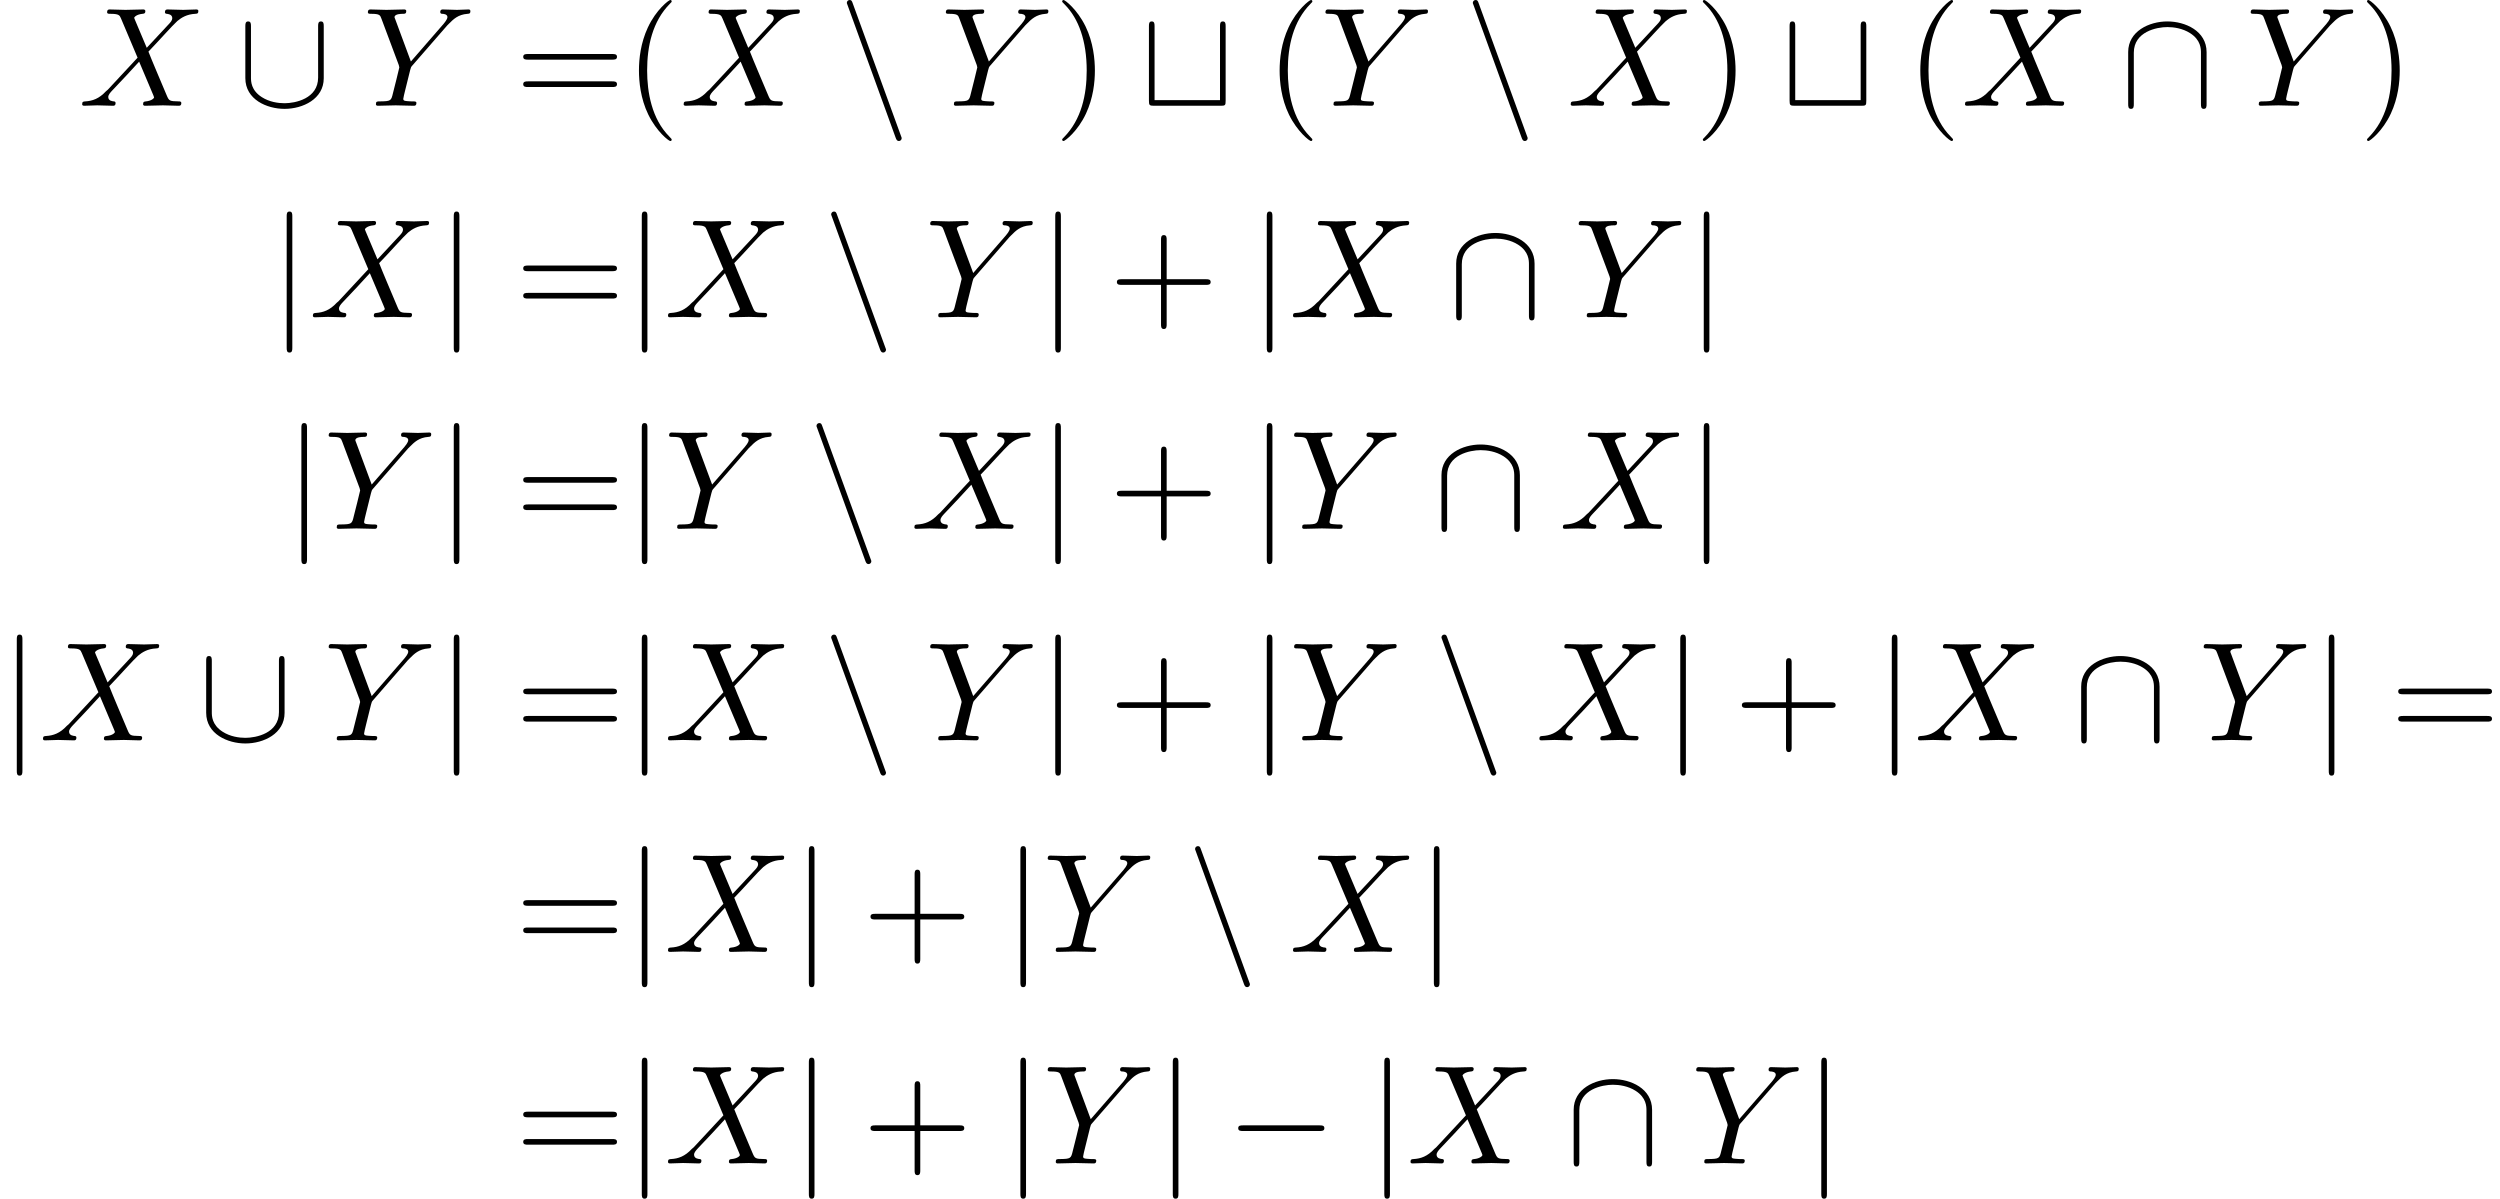 <?xml version='1.0' encoding='UTF-8'?>
<!-- This file was generated by dvisvgm 2.13.3 -->
<svg version='1.1' xmlns='http://www.w3.org/2000/svg' xmlns:xlink='http://www.w3.org/1999/xlink' width='264.922pt' height='127.024pt' viewBox='218.539 47.685 264.922 127.024'>
<defs>
<path id='g2-40' d='M3.298 2.391C3.298 2.361 3.298 2.341 3.128 2.172C1.883 .917 1.564-.966 1.564-2.491C1.564-4.224 1.943-5.958 3.168-7.203C3.298-7.323 3.298-7.342 3.298-7.372C3.298-7.442 3.258-7.472 3.198-7.472C3.098-7.472 2.202-6.795 1.614-5.529C1.106-4.433 .986-3.328 .986-2.491C.986-1.714 1.096-.508 1.644 .618C2.242 1.843 3.098 2.491 3.198 2.491C3.258 2.491 3.298 2.461 3.298 2.391Z'/>
<path id='g2-41' d='M2.879-2.491C2.879-3.268 2.77-4.473 2.222-5.599C1.624-6.824 .767-7.472 .667-7.472C.608-7.472 .568-7.432 .568-7.372C.568-7.342 .568-7.323 .757-7.143C1.733-6.157 2.301-4.573 2.301-2.491C2.301-.787 1.933 .966 .697 2.222C.568 2.341 .568 2.361 .568 2.391C.568 2.451 .608 2.491 .667 2.491C.767 2.491 1.664 1.813 2.252 .548C2.76-.548 2.879-1.654 2.879-2.491Z'/>
<path id='g2-43' d='M4.075-2.291H6.854C6.994-2.291 7.183-2.291 7.183-2.491S6.994-2.69 6.854-2.69H4.075V-5.479C4.075-5.619 4.075-5.808 3.875-5.808S3.676-5.619 3.676-5.479V-2.69H.887C.747-2.69 .558-2.69 .558-2.491S.747-2.291 .887-2.291H3.676V.498C3.676 .638 3.676 .827 3.875 .827S4.075 .638 4.075 .498V-2.291Z'/>
<path id='g2-61' d='M6.844-3.258C6.994-3.258 7.183-3.258 7.183-3.457S6.994-3.656 6.854-3.656H.887C.747-3.656 .558-3.656 .558-3.457S.747-3.258 .897-3.258H6.844ZM6.854-1.325C6.994-1.325 7.183-1.325 7.183-1.524S6.994-1.724 6.844-1.724H.897C.747-1.724 .558-1.724 .558-1.524S.747-1.325 .887-1.325H6.854Z'/>
<path id='g0-0' d='M6.565-2.291C6.735-2.291 6.914-2.291 6.914-2.491S6.735-2.69 6.565-2.69H1.176C1.006-2.69 .827-2.69 .827-2.491S1.006-2.291 1.176-2.291H6.565Z'/>
<path id='g0-91' d='M6.087-5.599C6.087-5.778 6.087-5.958 5.888-5.958S5.689-5.778 5.689-5.599V-1.993C5.689-.498 4.065-.179 3.318-.179C2.869-.179 2.242-.269 1.714-.608C.946-1.096 .946-1.733 .946-2.002V-5.599C.946-5.778 .946-5.958 .747-5.958S.548-5.778 .548-5.599V-1.953C.548-.438 2.072 .219 3.318 .219C4.613 .219 6.087-.478 6.087-1.943V-5.599Z'/>
<path id='g0-92' d='M6.087-3.786C6.087-5.3 4.563-5.958 3.318-5.958C2.022-5.958 .548-5.26 .548-3.796V-.139C.548 .04 .548 .219 .747 .219S.946 .04 .946-.139V-3.746C.946-5.24 2.57-5.559 3.318-5.559C3.766-5.559 4.394-5.469 4.922-5.131C5.689-4.643 5.689-4.005 5.689-3.736V-.139C5.689 .04 5.689 .219 5.888 .219S6.087 .04 6.087-.139V-3.786Z'/>
<path id='g0-106' d='M1.584-7.113C1.584-7.293 1.584-7.472 1.385-7.472S1.186-7.293 1.186-7.113V2.132C1.186 2.311 1.186 2.491 1.385 2.491S1.584 2.311 1.584 2.132V-7.113Z'/>
<path id='g0-110' d='M3.995 2.252C4.045 2.391 4.095 2.491 4.224 2.491C4.334 2.491 4.423 2.401 4.423 2.291C4.423 2.271 4.423 2.252 4.374 2.132L.966-7.233C.907-7.402 .877-7.472 .747-7.472C.638-7.472 .548-7.382 .548-7.273C.548-7.253 .548-7.233 .598-7.113L3.995 2.252Z'/>
<path id='g0-116' d='M6.027-5.599C6.027-5.778 6.027-5.958 5.828-5.958S5.629-5.778 5.629-5.599V-.399H1.006V-5.599C1.006-5.778 1.006-5.958 .807-5.958S.608-5.778 .608-5.599V-.359C.608-.04 .648 0 .966 0H5.669C5.998 0 6.027-.03 6.027-.359V-5.599Z'/>
<path id='g1-88' d='M4.832-4.095L3.995-6.077C3.965-6.157 3.945-6.197 3.945-6.207C3.945-6.267 4.115-6.456 4.533-6.496C4.633-6.506 4.732-6.516 4.732-6.685C4.732-6.804 4.613-6.804 4.583-6.804C4.174-6.804 3.746-6.775 3.328-6.775C3.078-6.775 2.461-6.804 2.212-6.804C2.152-6.804 2.032-6.804 2.032-6.605C2.032-6.496 2.132-6.496 2.262-6.496C2.859-6.496 2.919-6.396 3.009-6.177L4.184-3.397L2.082-1.136L1.953-1.026C1.465-.498 .996-.339 .488-.309C.359-.299 .269-.299 .269-.11C.269-.1 .269 0 .399 0C.697 0 1.026-.03 1.335-.03C1.704-.03 2.092 0 2.451 0C2.511 0 2.63 0 2.63-.199C2.63-.299 2.531-.309 2.511-.309C2.421-.319 2.112-.339 2.112-.618C2.112-.777 2.262-.936 2.381-1.066L3.397-2.142L4.294-3.118L5.3-.737C5.34-.628 5.35-.618 5.35-.598C5.35-.518 5.161-.349 4.772-.309C4.663-.299 4.573-.289 4.573-.12C4.573 0 4.682 0 4.722 0C5.001 0 5.699-.03 5.978-.03C6.227-.03 6.834 0 7.083 0C7.153 0 7.273 0 7.273-.189C7.273-.309 7.173-.309 7.093-.309C6.426-.319 6.406-.349 6.237-.747C5.848-1.674 5.181-3.228 4.951-3.826C5.629-4.523 6.675-5.709 6.994-5.988C7.283-6.227 7.661-6.466 8.259-6.496C8.389-6.506 8.478-6.506 8.478-6.695C8.478-6.705 8.478-6.804 8.349-6.804C8.05-6.804 7.721-6.775 7.412-6.775C7.044-6.775 6.665-6.804 6.306-6.804C6.247-6.804 6.117-6.804 6.117-6.605C6.117-6.535 6.167-6.506 6.237-6.496C6.326-6.486 6.635-6.466 6.635-6.187C6.635-6.047 6.526-5.918 6.446-5.828L4.832-4.095Z'/>
<path id='g1-89' d='M5.948-5.669L6.087-5.808C6.386-6.107 6.715-6.446 7.392-6.496C7.502-6.506 7.592-6.506 7.592-6.685C7.592-6.765 7.542-6.804 7.462-6.804C7.203-6.804 6.914-6.775 6.645-6.775C6.316-6.775 5.968-6.804 5.649-6.804C5.589-6.804 5.46-6.804 5.46-6.615C5.46-6.506 5.559-6.496 5.609-6.496C5.679-6.496 5.968-6.476 5.968-6.267C5.968-6.097 5.738-5.838 5.699-5.788L3.387-3.128L2.291-6.087C2.232-6.227 2.232-6.247 2.232-6.257C2.232-6.496 2.72-6.496 2.819-6.496C2.959-6.496 3.059-6.496 3.059-6.695C3.059-6.804 2.939-6.804 2.909-6.804C2.63-6.804 1.933-6.775 1.654-6.775C1.405-6.775 .787-6.804 .538-6.804C.478-6.804 .349-6.804 .349-6.605C.349-6.496 .448-6.496 .578-6.496C1.176-6.496 1.215-6.406 1.305-6.157L2.531-2.879C2.54-2.849 2.57-2.74 2.57-2.71S2.172-1.076 2.122-.897C1.993-.349 1.983-.319 1.186-.309C.996-.309 .917-.309 .917-.11C.917 0 1.036 0 1.056 0C1.335 0 2.032-.03 2.311-.03S3.308 0 3.587 0C3.656 0 3.776 0 3.776-.199C3.776-.309 3.686-.309 3.497-.309C3.477-.309 3.288-.309 3.118-.329C2.909-.349 2.849-.369 2.849-.488C2.849-.558 2.939-.907 2.989-1.116L3.337-2.521C3.387-2.71 3.397-2.74 3.477-2.829L5.948-5.669Z'/>
</defs>
<g id='page1' transform='matrix(1.5 0 0 1.5 0 0)'>
<use x='151.228' y='39.262' xlink:href='#g1-88'/>
<use x='162.477' y='39.262' xlink:href='#g0-91'/>
<use x='171.333' y='39.262' xlink:href='#g1-89'/>
<use x='182.098' y='39.262' xlink:href='#g2-61'/>
<use x='189.846' y='39.262' xlink:href='#g2-40'/>
<use x='193.721' y='39.262' xlink:href='#g1-88'/>
<use x='204.97' y='39.262' xlink:href='#g0-110'/>
<use x='212.165' y='39.262' xlink:href='#g1-89'/>
<use x='220.163' y='39.262' xlink:href='#g2-41'/>
<use x='226.252' y='39.262' xlink:href='#g0-116'/>
<use x='235.107' y='39.262' xlink:href='#g2-40'/>
<use x='238.982' y='39.262' xlink:href='#g1-89'/>
<use x='249.193' y='39.262' xlink:href='#g0-110'/>
<use x='256.388' y='39.262' xlink:href='#g1-88'/>
<use x='265.424' y='39.262' xlink:href='#g2-41'/>
<use x='271.512' y='39.262' xlink:href='#g0-116'/>
<use x='280.368' y='39.262' xlink:href='#g2-40'/>
<use x='284.242' y='39.262' xlink:href='#g1-88'/>
<use x='295.492' y='39.262' xlink:href='#g0-92'/>
<use x='304.347' y='39.262' xlink:href='#g1-89'/>
<use x='312.345' y='39.262' xlink:href='#g2-41'/>
<use x='164.76' y='54.206' xlink:href='#g0-106'/>
<use x='167.527' y='54.206' xlink:href='#g1-88'/>
<use x='176.563' y='54.206' xlink:href='#g0-106'/>
<use x='182.098' y='54.206' xlink:href='#g2-61'/>
<use x='189.846' y='54.206' xlink:href='#g0-106'/>
<use x='192.614' y='54.206' xlink:href='#g1-88'/>
<use x='203.863' y='54.206' xlink:href='#g0-110'/>
<use x='211.059' y='54.206' xlink:href='#g1-89'/>
<use x='219.056' y='54.206' xlink:href='#g0-106'/>
<use x='224.038' y='54.206' xlink:href='#g2-43'/>
<use x='234' y='54.206' xlink:href='#g0-106'/>
<use x='236.768' y='54.206' xlink:href='#g1-88'/>
<use x='248.017' y='54.206' xlink:href='#g0-92'/>
<use x='256.873' y='54.206' xlink:href='#g1-89'/>
<use x='264.87' y='54.206' xlink:href='#g0-106'/>
<use x='165.798' y='69.15' xlink:href='#g0-106'/>
<use x='168.565' y='69.15' xlink:href='#g1-89'/>
<use x='176.563' y='69.15' xlink:href='#g0-106'/>
<use x='182.098' y='69.15' xlink:href='#g2-61'/>
<use x='189.846' y='69.15' xlink:href='#g0-106'/>
<use x='192.614' y='69.15' xlink:href='#g1-89'/>
<use x='202.826' y='69.15' xlink:href='#g0-110'/>
<use x='210.021' y='69.15' xlink:href='#g1-88'/>
<use x='219.056' y='69.15' xlink:href='#g0-106'/>
<use x='224.038' y='69.15' xlink:href='#g2-43'/>
<use x='234' y='69.15' xlink:href='#g0-106'/>
<use x='236.768' y='69.15' xlink:href='#g1-89'/>
<use x='246.979' y='69.15' xlink:href='#g0-92'/>
<use x='255.835' y='69.15' xlink:href='#g1-88'/>
<use x='264.87' y='69.15' xlink:href='#g0-106'/>
<use x='145.693' y='84.094' xlink:href='#g0-106'/>
<use x='148.46' y='84.094' xlink:href='#g1-88'/>
<use x='159.71' y='84.094' xlink:href='#g0-91'/>
<use x='168.565' y='84.094' xlink:href='#g1-89'/>
<use x='176.563' y='84.094' xlink:href='#g0-106'/>
<use x='182.098' y='84.094' xlink:href='#g2-61'/>
<use x='189.846' y='84.094' xlink:href='#g0-106'/>
<use x='192.614' y='84.094' xlink:href='#g1-88'/>
<use x='203.863' y='84.094' xlink:href='#g0-110'/>
<use x='211.059' y='84.094' xlink:href='#g1-89'/>
<use x='219.056' y='84.094' xlink:href='#g0-106'/>
<use x='224.038' y='84.094' xlink:href='#g2-43'/>
<use x='234' y='84.094' xlink:href='#g0-106'/>
<use x='236.768' y='84.094' xlink:href='#g1-89'/>
<use x='246.979' y='84.094' xlink:href='#g0-110'/>
<use x='254.175' y='84.094' xlink:href='#g1-88'/>
<use x='263.21' y='84.094' xlink:href='#g0-106'/>
<use x='268.191' y='84.094' xlink:href='#g2-43'/>
<use x='278.154' y='84.094' xlink:href='#g0-106'/>
<use x='280.921' y='84.094' xlink:href='#g1-88'/>
<use x='292.171' y='84.094' xlink:href='#g0-92'/>
<use x='301.026' y='84.094' xlink:href='#g1-89'/>
<use x='309.024' y='84.094' xlink:href='#g0-106'/>
<use x='314.559' y='84.094' xlink:href='#g2-61'/>
<use x='182.098' y='99.038' xlink:href='#g2-61'/>
<use x='189.846' y='99.038' xlink:href='#g0-106'/>
<use x='192.614' y='99.038' xlink:href='#g1-88'/>
<use x='201.649' y='99.038' xlink:href='#g0-106'/>
<use x='206.631' y='99.038' xlink:href='#g2-43'/>
<use x='216.593' y='99.038' xlink:href='#g0-106'/>
<use x='219.361' y='99.038' xlink:href='#g1-89'/>
<use x='229.572' y='99.038' xlink:href='#g0-110'/>
<use x='236.768' y='99.038' xlink:href='#g1-88'/>
<use x='245.803' y='99.038' xlink:href='#g0-106'/>
<use x='182.098' y='113.982' xlink:href='#g2-61'/>
<use x='189.846' y='113.982' xlink:href='#g0-106'/>
<use x='192.614' y='113.982' xlink:href='#g1-88'/>
<use x='201.649' y='113.982' xlink:href='#g0-106'/>
<use x='206.631' y='113.982' xlink:href='#g2-43'/>
<use x='216.593' y='113.982' xlink:href='#g0-106'/>
<use x='219.361' y='113.982' xlink:href='#g1-89'/>
<use x='227.359' y='113.982' xlink:href='#g0-106'/>
<use x='232.34' y='113.982' xlink:href='#g0-0'/>
<use x='242.302' y='113.982' xlink:href='#g0-106'/>
<use x='245.07' y='113.982' xlink:href='#g1-88'/>
<use x='256.319' y='113.982' xlink:href='#g0-92'/>
<use x='265.175' y='113.982' xlink:href='#g1-89'/>
<use x='273.173' y='113.982' xlink:href='#g0-106'/>
</g>
</svg>